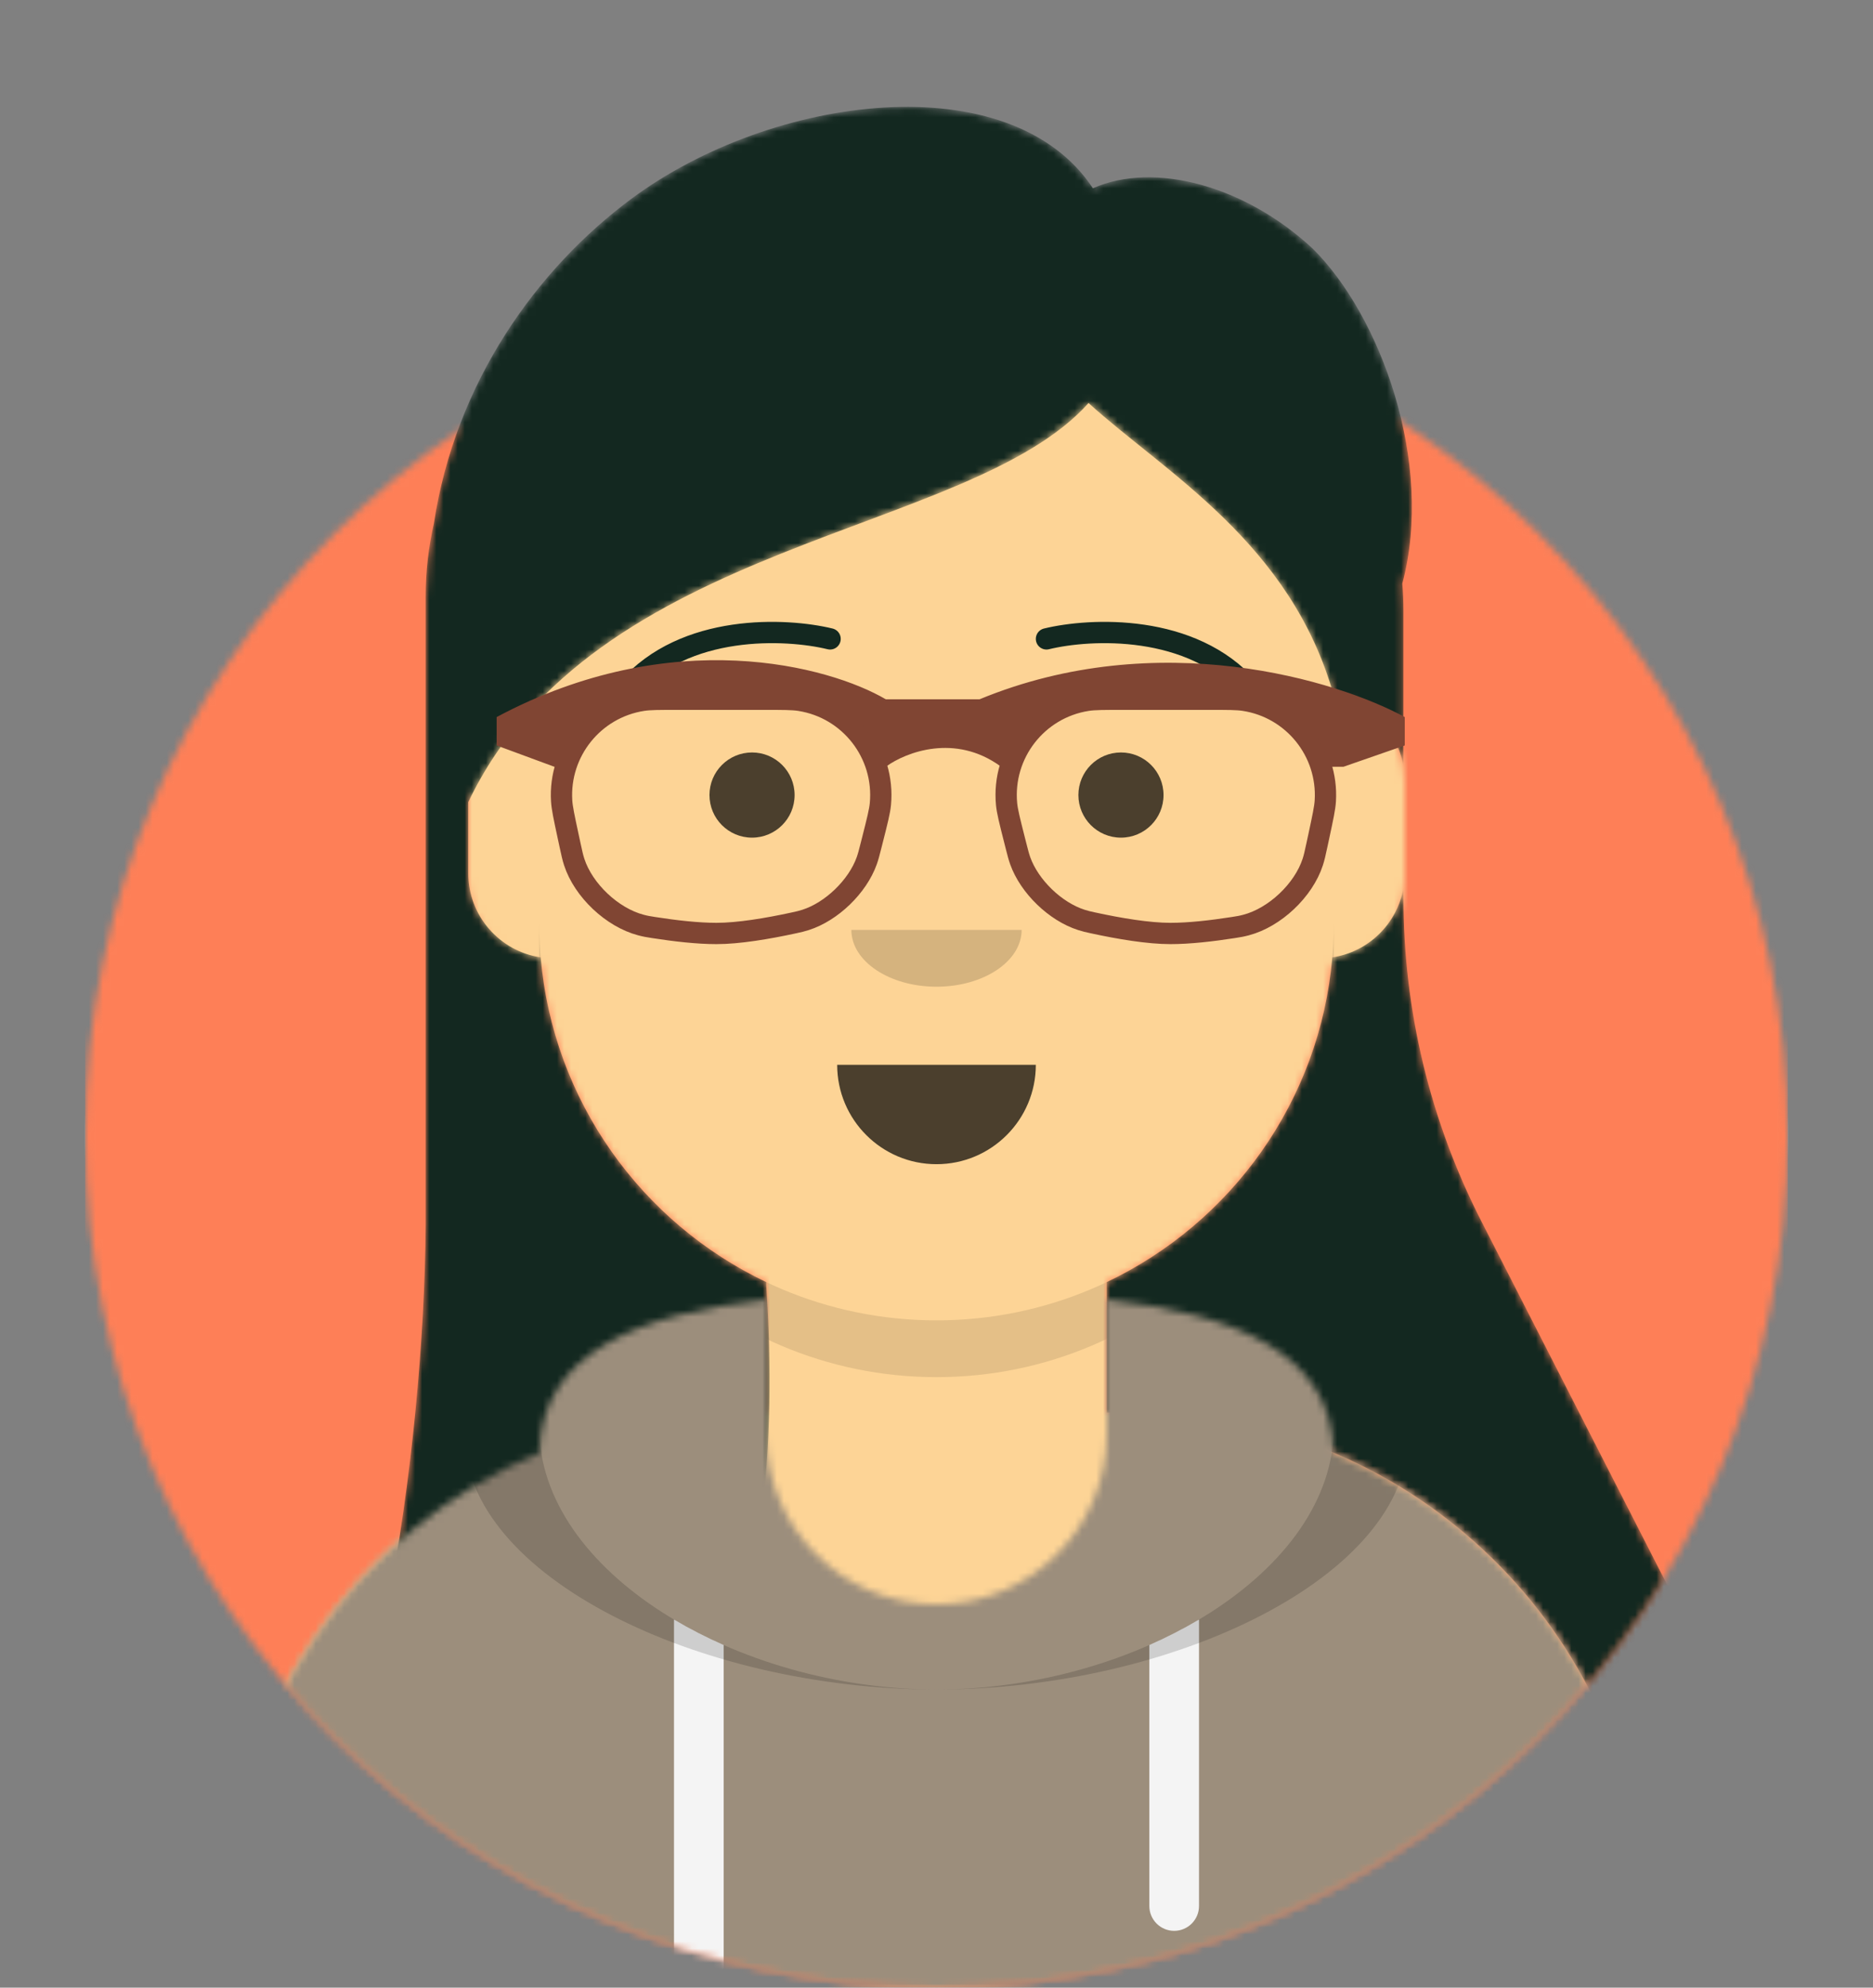 <svg width="264" height="280" viewBox="0 0 264 280" fill="none" xmlns="http://www.w3.org/2000/svg">
<rect x="0" y="0" width="264" height="280" fill="#808080" stroke="none"/>
<mask id="mask0_101_128" style="mask-type:alpha" maskUnits="userSpaceOnUse" x="12" y="40" width="240" height="240">
<path d="M132 280C198.274 280 252 226.274 252 160C252 93.726 198.274 40 132 40C65.726 40 12 93.726 12 160C12 226.274 65.726 280 132 280Z" fill="white"/>
</mask>
<g mask="url(#mask0_101_128)">
<path d="M132 280C198.274 280 252 226.274 252 160C252 93.726 198.274 40 132 40C65.726 40 12 93.726 12 160C12 226.274 65.726 280 132 280Z" fill="#E6E6E6"/>
<path d="M252 40H12V280H252V40Z" fill="#FE7F57"/>
</g>
<mask id="mask1_101_128" style="mask-type:alpha" maskUnits="userSpaceOnUse" x="0" y="0" width="264" height="280">
<path d="M12 160C12 226.274 65.726 280 132 280C198.274 280 252 226.274 252 160H264V0H0V160H12Z" fill="white"/>
</mask>
<g mask="url(#mask1_101_128)">
<mask id="mask2_101_128" style="mask-type:alpha" maskUnits="userSpaceOnUse" x="32" y="36" width="200" height="244">
<path d="M156 180.611V199H160C199.765 199 232 231.235 232 271V280H32V271C32 231.235 64.236 199 104 199H108V180.611C90.763 172.422 78.372 155.687 76.305 135.881C70.48 135.058 66 130.052 66 124V110C66 104.054 70.325 99.118 76 98.166V92C76 61.072 101.072 36 132 36C162.928 36 188 61.072 188 92V98.166C193.675 99.118 198 104.054 198 110V124C198 130.052 193.52 135.058 187.695 135.881C185.628 155.687 173.237 172.422 156 180.611Z" fill="white"/>
</mask>
<g mask="url(#mask2_101_128)">
<path d="M138.193 143.126L132 146.067L125.807 143.126C121.265 140.968 118.103 136.573 117.581 131.573L117.5 130.798V98.166V92C117.5 83.992 123.992 77.5 132 77.5C140.008 77.5 146.5 83.992 146.5 92V98.166V130.798L146.419 131.573C145.897 136.573 142.735 140.968 138.193 143.126Z" fill="#D0C6AC" stroke="black" stroke-width="83"/>
<path d="M296 36H32V316H296V36Z" fill="#FDD496"/>
<path fill-rule="evenodd" clip-rule="evenodd" d="M188 115V138C188 168.928 162.928 194 132 194C101.072 194 76 168.928 76 138V115V130C76 160.928 101.072 186 132 186C162.928 186 188 160.928 188 130V115Z" fill="black" fill-opacity="0.1"/>
</g>
<path fill-rule="evenodd" clip-rule="evenodd" d="M118 150C118 157.732 124.268 164 132 164C139.732 164 146 157.732 146 150" fill="black" fill-opacity="0.7"/>
<path fill-rule="evenodd" clip-rule="evenodd" d="M120 131C120 135.418 125.373 139 132 139C138.627 139 144 135.418 144 131" fill="black" fill-opacity="0.16"/>
<path d="M106 118C109.314 118 112 115.314 112 112C112 108.686 109.314 106 106 106C102.686 106 100 108.686 100 112C100 115.314 102.686 118 106 118Z" fill="black" fill-opacity="0.7"/>
<path d="M158 118C161.314 118 164 115.314 164 112C164 108.686 161.314 106 158 106C154.686 106 152 108.686 152 112C152 115.314 154.686 118 158 118Z" fill="black" fill-opacity="0.7"/>
<path d="M117 90C110.833 88.5 96.5 87.8 88.5 97" stroke="#132820" stroke-width="3" stroke-linecap="round"/>
<path d="M147.5 90C153.667 88.5 168 87.8 176 97" stroke="#132820" stroke-width="3" stroke-linecap="round"/>
<mask id="mask3_101_128" style="mask-type:alpha" maskUnits="userSpaceOnUse" x="0" y="0" width="264" height="280">
<path d="M264 0H0V280H264V0Z" fill="white"/>
</mask>
<g mask="url(#mask3_101_128)">
<mask id="mask4_101_128" style="mask-type:alpha" maskUnits="userSpaceOnUse" x="39" y="15" width="201" height="252">
<path fill-rule="evenodd" clip-rule="evenodd" d="M60 172.541V84.046C60 80.514 60.398 77.075 61.152 73.771C64.205 53.732 75.775 37.811 89 28C108.905 13.241 142.442 8.982 154.047 26.522C162.698 22.681 175.519 26.182 185 35C194.565 44.415 202.2 65.198 197.657 82.204C197.762 83.469 197.815 84.749 197.815 86.041V107.892C196.934 102.918 192.989 99.003 188 98.166V98C181.964 76.464 164.23 66.58 153.43 56.777C136.535 75.674 83.823 75.74 66 113V123C66 129.019 70.431 134.003 76.209 134.867C77.952 155.115 90.469 172.283 108 180.611V181C110.93 224.855 101.358 279.798 39 263C52.606 255.038 59.808 204.056 60 172.541ZM156 180.611C173.531 172.283 186.048 155.115 187.791 134.867C192.879 134.106 196.922 130.151 197.815 125.108V126.471C197.815 142.299 201.573 157.901 208.778 171.994L235.727 224.701C242.69 238.32 240.646 254.174 231.791 265.469C228.966 228.289 197.903 199 160 199H156V180.611Z" fill="white"/>
</mask>
<g mask="url(#mask4_101_128)">
<path fill-rule="evenodd" clip-rule="evenodd" d="M60 172.541V84.046C60 80.514 60.398 77.075 61.152 73.771C64.205 53.732 75.775 37.811 89 28C108.905 13.241 142.442 8.982 154.047 26.522C162.698 22.681 175.519 26.182 185 35C194.565 44.415 202.2 65.198 197.657 82.204C197.762 83.469 197.815 84.749 197.815 86.041V107.892C196.934 102.918 192.989 99.003 188 98.166V98C181.964 76.464 164.23 66.58 153.43 56.777C136.535 75.674 83.823 75.74 66 113V123C66 129.019 70.431 134.003 76.209 134.867C77.952 155.115 90.469 172.283 108 180.611V181C110.93 224.855 101.358 279.798 39 263C52.606 255.038 59.808 204.056 60 172.541ZM156 180.611C173.531 172.283 186.048 155.115 187.791 134.867C192.879 134.106 196.922 130.151 197.815 125.108V126.471C197.815 142.299 201.573 157.901 208.778 171.994L235.727 224.701C242.69 238.32 240.646 254.174 231.791 265.469C228.966 228.289 197.903 199 160 199H156V180.611Z" fill="#132820"/>
</g>
<path d="M95.798 98.5H107.372C110.395 98.5 111.727 98.505 112.73 98.661C119.783 99.761 124.761 106.161 124.091 113.268C123.996 114.279 123.672 115.572 122.928 118.501L122.786 119.06C122.499 120.191 122.374 120.677 122.165 121.264C120.87 124.891 117.218 128.419 113.548 129.588C112.946 129.78 112.644 129.846 111.933 130.001C108.172 130.819 104.087 131.5 100.984 131.5C98.364 131.5 95.184 131.141 92.127 130.663C91.335 130.539 90.999 130.486 90.335 130.311C86.274 129.242 82.234 125.426 80.935 121.433C80.726 120.789 80.608 120.249 80.337 118.993L80.108 117.931C79.492 115.072 79.225 113.812 79.165 112.819C78.742 105.851 83.701 99.709 90.602 98.655C91.586 98.505 92.874 98.5 95.798 98.5Z" stroke="#804533" stroke-width="3"/>
<path d="M170.17 98.5H158.596C155.574 98.5 154.241 98.505 153.238 98.661C146.185 99.761 141.207 106.161 141.877 113.268C141.973 114.279 142.296 115.572 143.04 118.501L143.182 119.06C143.469 120.191 143.594 120.677 143.803 121.264C145.098 124.891 148.751 128.419 152.42 129.588C153.023 129.78 153.325 129.846 154.035 130.001C157.797 130.819 161.881 131.5 164.984 131.5C167.604 131.5 170.784 131.141 173.841 130.663C174.633 130.539 174.969 130.486 175.633 130.311C179.694 129.242 183.734 125.426 185.033 121.433C185.243 120.789 185.36 120.249 185.631 118.993L185.86 117.931C186.476 115.072 186.743 113.812 186.803 112.819C187.227 105.851 182.267 99.709 175.366 98.655C174.382 98.505 173.095 98.5 170.17 98.5Z" stroke="#804533" stroke-width="3"/>
<path fill-rule="evenodd" clip-rule="evenodd" d="M70 105.013V101.013C94.787 87.814 116.899 93.847 124.857 98.513H138.063C163.257 88.113 188.519 95.847 198 101.013V105.013L189.365 108.013H187.64C185.968 102.7 181.399 98.572 175.593 97.686C174.467 97.514 173.035 97.514 170.17 97.514H158.596C155.635 97.514 154.155 97.514 153.007 97.693C147.23 98.593 142.706 102.694 141.025 107.95C134.615 103.287 127.7 105.965 124.943 107.951C123.262 102.694 118.738 98.593 112.961 97.693C111.813 97.514 110.333 97.514 107.372 97.514H95.798C92.933 97.514 91.501 97.514 90.375 97.686C84.57 98.572 80.001 102.7 78.328 108.013H78.127L70 105.013Z" fill="#804533"/>
</g>
<mask id="mask5_101_128" style="mask-type:alpha" maskUnits="userSpaceOnUse" x="32" y="183" width="200" height="97">
<path fill-rule="evenodd" clip-rule="evenodd" d="M108 183.071C90.081 185.076 76.28 190.552 76.004 204.645C50.146 215.568 32 241.165 32 270.999V280H232V270.999C232 241.165 213.854 215.568 187.996 204.645C187.72 190.552 173.919 185.076 156 183.071V202C156 215.255 145.255 226 132 226C118.745 226 108 215.255 108 202V183.071Z" fill="white"/>
</mask>
<g mask="url(#mask5_101_128)">
<path fill-rule="evenodd" clip-rule="evenodd" d="M108 183.071C90.081 185.076 76.28 190.552 76.004 204.645C50.146 215.568 32 241.165 32 270.999V280H232V270.999C232 241.165 213.854 215.568 187.996 204.645C187.72 190.552 173.919 185.076 156 183.071V202C156 215.255 145.255 226 132 226C118.745 226 108 215.255 108 202V183.071Z" fill="#B7C1DB"/>
<path d="M264 170H0V280H264V170Z" fill="#9C8E7C"/>
<path fill-rule="evenodd" clip-rule="evenodd" d="M102 231.739V280H95V228.15C97.204 229.46 99.547 230.661 102 231.739ZM169 228.15V268.5C169 270.433 167.433 272 165.5 272C163.567 272 162 270.433 162 268.5V231.739C164.453 230.661 166.796 229.46 169 228.15Z" fill="#F4F4F4"/>
<path fill-rule="evenodd" clip-rule="evenodd" d="M90.96 182.724C75.909 185.571 65.5 191.243 65.5 202.308C65.5 222.02 98.538 238 132 238C165.462 238 198.5 222.02 198.5 202.308C198.5 191.243 188.091 185.571 173.04 182.724C182.125 186.074 188 191.706 188 201.077C188 221.469 160.179 238 132 238C103.821 238 76 221.469 76 201.077C76 191.706 81.875 186.074 90.96 182.724Z" fill="black" fill-opacity="0.16"/>
</g>
</g>
</svg>
